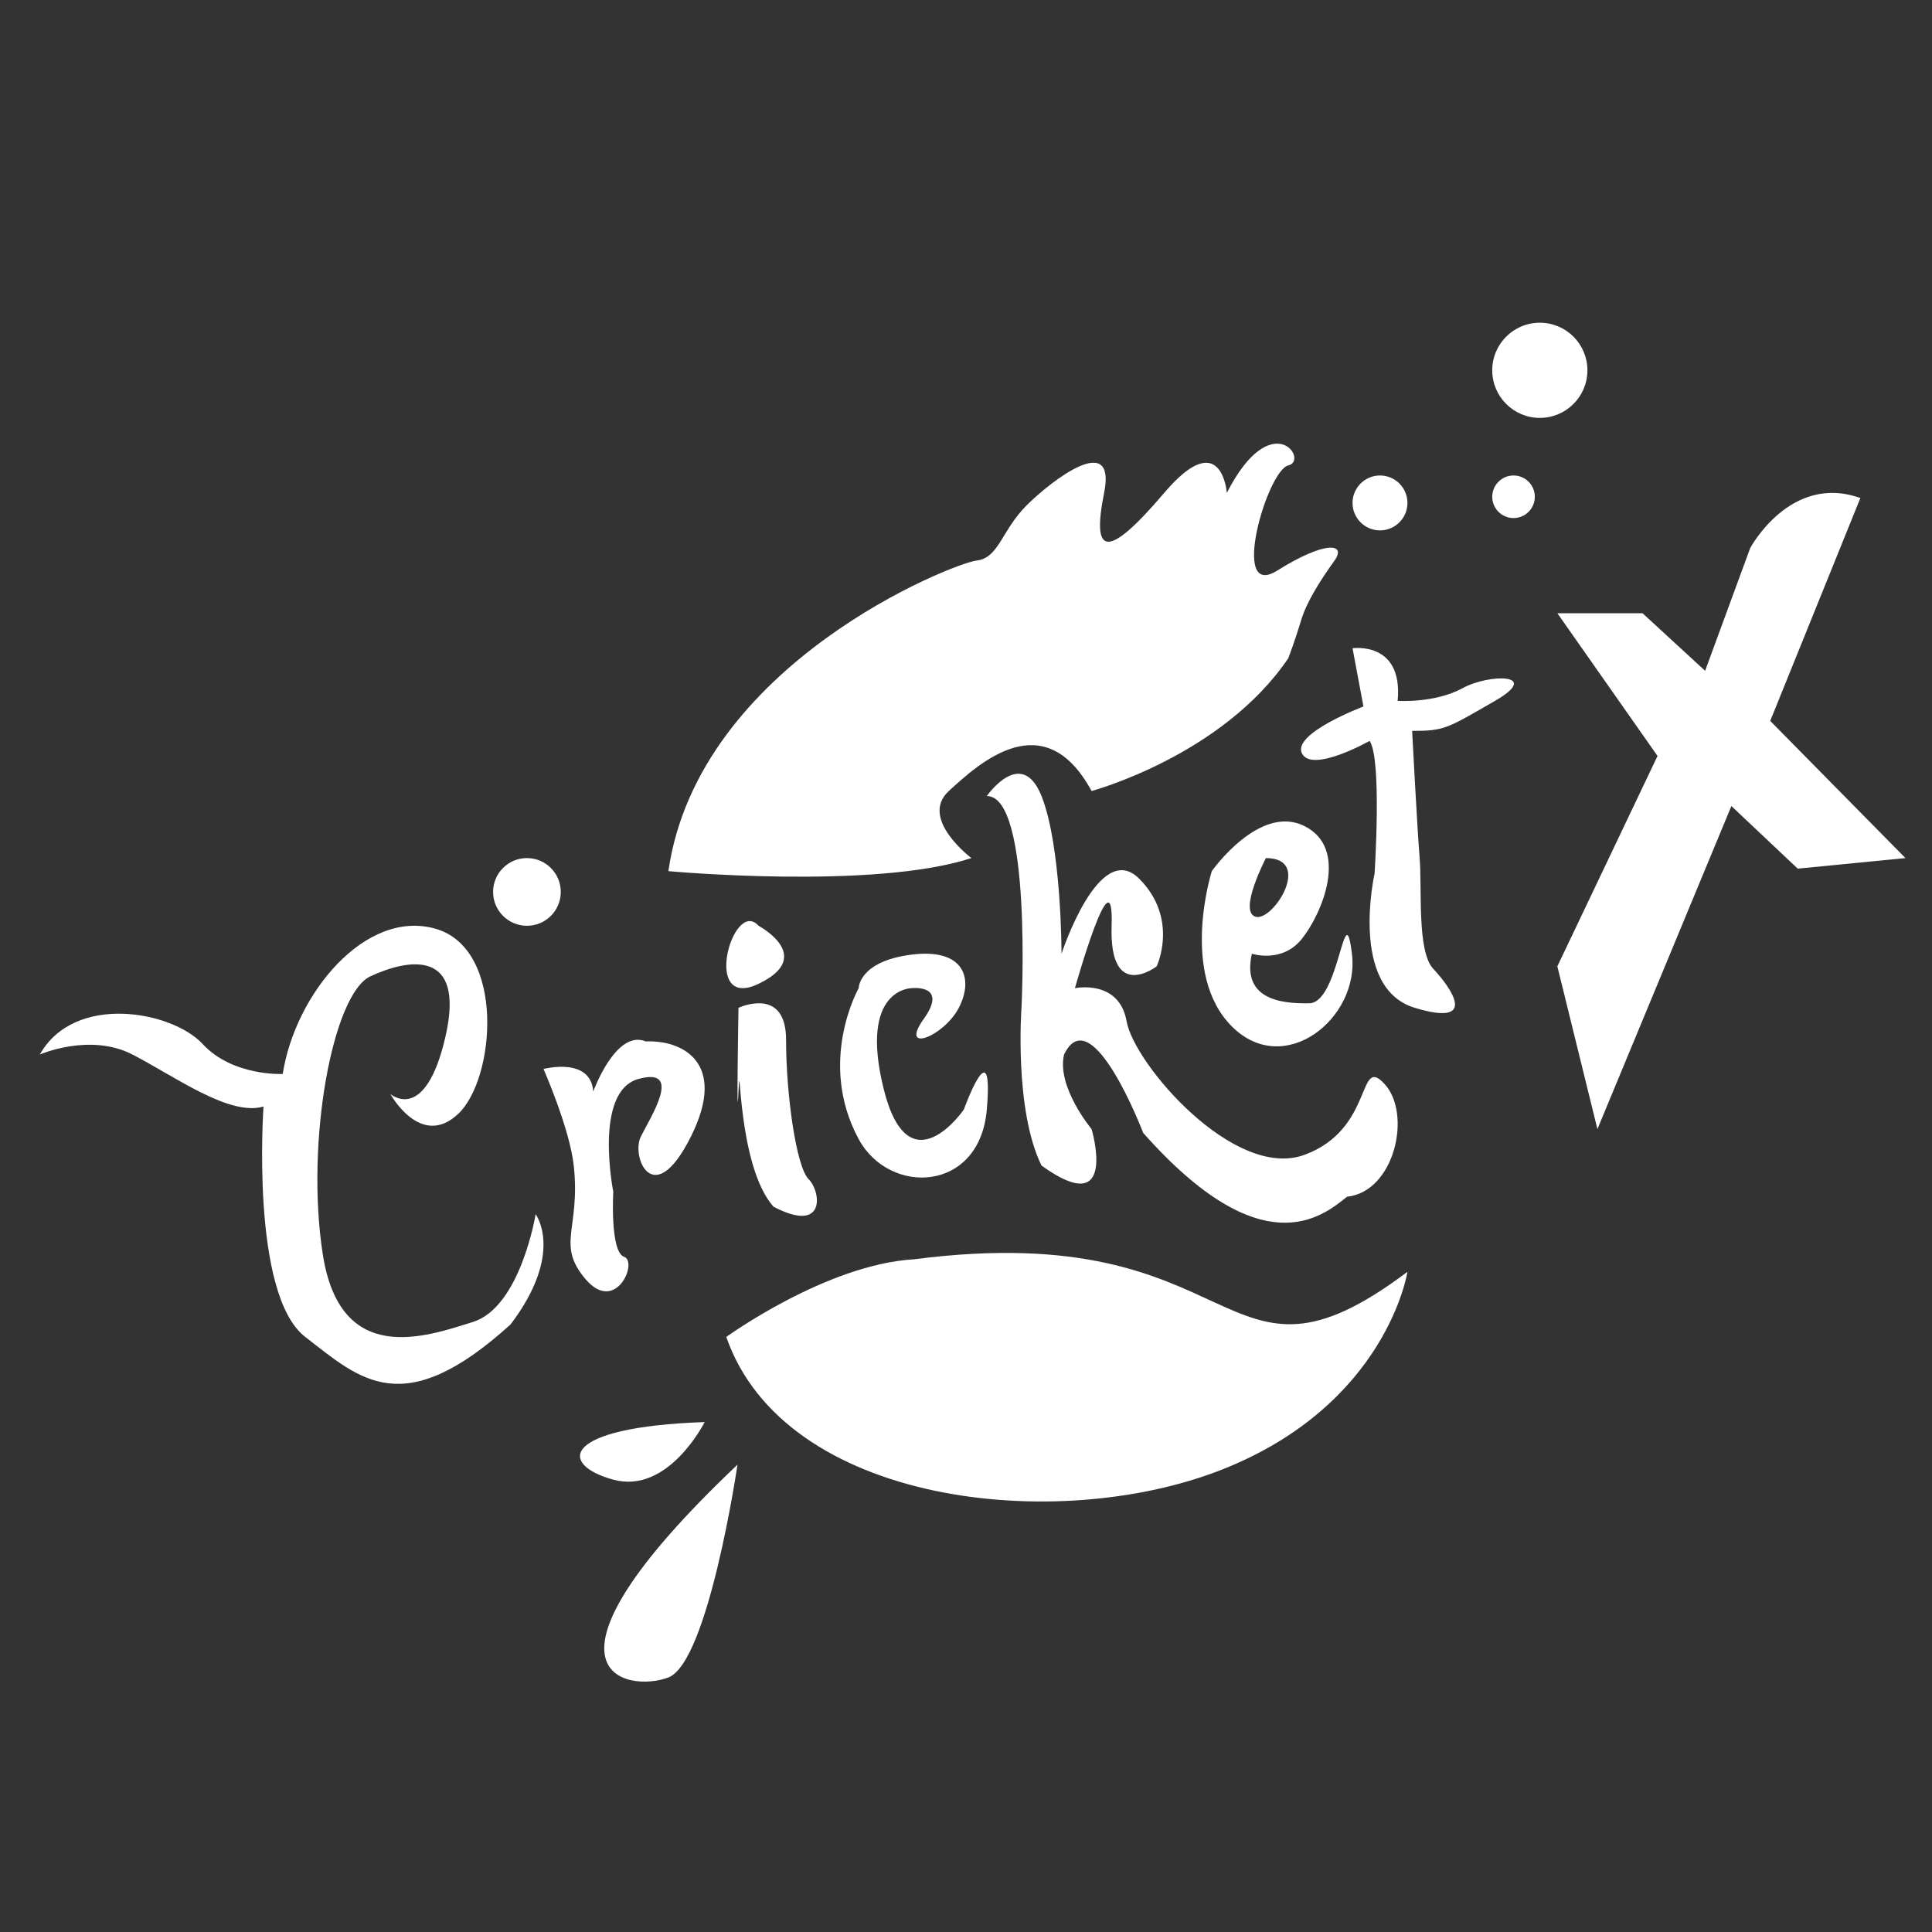 <?xml version="1.0" encoding="UTF-8"?> <svg xmlns="http://www.w3.org/2000/svg" xmlns:xlink="http://www.w3.org/1999/xlink" version="1.1" id="Layer_1" x="0px" y="0px" viewBox="0 0 1000 1000" style="enable-background:new 0 0 1000 1000;" xml:space="preserve"><rect x="0" y="0" width="1000" height="1000" fill="#333333" stroke="none"/> <path style="fill:#FFFFFF;" d="M202.07,566.26c0,0,15.55,28.52,35,10.37s24.63-85.55-11.67-95.92s-72.59,33.7-79.07,75.18 c0,0-25.92,1.3-41.48-15.55c-15.55-16.85-66.1-26.62-84.25,5.48c0,0,25.92-11.37,47.96,0c22.03,11.37,50.14,32.11,67.84,26.92 c0,0-6.92,97.21,21.59,119.25s50.55,44.07,106.29-6.48c28.09-37.08,12.96-57.03,12.96-57.03s-7.78,47.96-32.4,55.74 c-24.63,7.78-68.7,23.33-77.77-35c-9.07-58.33,5.18-134.8,24.63-143.87c19.44-9.07,49.36-14.65,38.89,31.11 C220.12,582.21,202.07,566.26,202.07,566.26z"></path> <path style="fill:#FFFFFF;" d="M281.32,553.3c0,0,24.45-6.48,25.74,11.67c0,0,11.67-32.4,27.22-25.92 c18.15-0.86,42.77,10.37,23.33,49.25c-19.44,38.89-31.11,10.37-25.92,0s22.03-36.29-1.3-29.81c-23.33,6.48-12.96,58.33-12.96,58.33 s-1.78,31.11,5.59,33.7s-4.3,29.81-19.85,11.67c-15.55-18.15-2.59-25.92-6.2-58.9C294.88,584.13,281.32,553.3,281.32,553.3z"></path> <path style="fill:#FFFFFF;" d="M382.24,521.63c0,0,24.63-11.52,24.63,16.56c0,28.08,5.18,65.67,11.67,72.15s9.07,28.52-18.15,14.26 c-19.11-21.31-17.01-84.09-18.15-59.62C381.1,589.43,382.24,521.63,382.24,521.63z"></path> <path style="fill:#FFFFFF;" d="M392.61,479.18c0,0,29.81,15.79,0,30.05S379.42,464.29,392.61,479.18z"></path> <path style="fill:#FFFFFF;" d="M444.45,511.47c0,0-21.64,38.07,0,78.13c15.9,29.43,62.66,27.73,66.32-15.3 c3.67-43.03-11.89,0-11.89,0s-28.52,41.58-41.48-10.63c-12.96-52.2,14.43-52.2,14.43-52.2s19.27-2.24,6.31,15.91 c-12.96,18.15,10.37,9.24,18.15-5.75c7.78-14.99,2.94-30.97-24.45-27.52C444.45,497.57,444.45,511.47,444.45,511.47z"></path> <path style="fill:#FFFFFF;" d="M510.78,412.02c0,0,17.93-25.92,28.3,0c10.37,25.92,10.37,81.62,10.37,81.62s19.44-59.58,40.18-38.84 c20.74,20.74,9.07,45.37,9.07,45.37s-24.63,18.97-23.33-20.98c1.3-39.94-18.99,32.29-18.99,32.29s22.88-4.83,26.77,17.21 c3.89,22.03,55.74,82.37,92.03,69.05s27.22-52.2,41.48-36.65c14.26,15.55,5.18,55.74-19.44,58.33 c-12.96,10.45-44.07,36.29-105.5-33.03c0,0-26.71-70.07-40.97-40.56c-3.95,16.79,14.26,38.59,14.26,38.59s14.26,47.86-25.92,18.87 c-14.26-28.99-10.37-81.65-10.37-81.65S534.33,412.02,510.78,412.02z"></path> <path style="fill:#FFFFFF;" d="M699.8,494.11c-3.89-32.84-6.48,24.87-22.03,25.18c-15.55,0.31-35-2.36-29.81-25.65 c0,0,15.55,5.23,25.92-7.74c10.37-12.96,24.63-46.66,1.3-58.33c-23.33-11.67-47.96,23.33-47.96,23.33s-16.85,53.14,10.37,80.36 C664.8,558.48,703.69,526.95,699.8,494.11z M655.22,444.14c24.63,0,3.72,33.03-5.35,30.36C640.8,471.84,655.22,444.14,655.22,444.14 z"></path> <path style="fill:#FFFFFF;" d="M700.07,335.54c0,0,26.24-3.89,23.36,27.22c0,0,19.15,1.3,33.41-6.48 c14.26-7.78,41.48-7.61,16.85,6.56s-25.92,15.47-42.77,15.47c0,0,2.59,49.98,3.89,65.82c1.3,15.84-1.47,48.24,7.04,57.32 c8.51,9.07,24.48,30.53-9.63,20.17c-34.12-10.35-20.74-69.43-20.74-69.43s3.89-59.62-2.59-68.7c0,0-29.81,16.85-35,6.48 c-5.18-10.37,31.83-24.29,31.83-24.29L700.07,335.54z"></path> <path style="fill:#FFFFFF;" d="M806.09,317.4h44.07l32.4,29.81l23.33-63.51c0,0,20.74-38.89,57.03-25.92l-46.66,115.36l69.99,71 l-55.74,5.47l-34.35-32.4l-69.34,167.21l-20.74-84.25l51.85-108.88L806.09,317.4z"></path> <path style="fill:#FFFFFF;" d="M345.95,450.9c0,0,106.29,9.8,156.84-6.77c0,0-27.22-20.45-11.67-34.71s49.25-45.37,73.88,0 c0,0,67.53-18.15,101.81-68.7c0,0,3.48-9.07,6.57-19.44c3.09-10.37,10.87-22.03,17.35-31.11s-4.89-10.37-29.66,5.18 s-5.21-51.85,5.75-54.44c10.95-2.59-8.49-31.21-31.82,14.2c0,0-2.59-35.05-32.4,0c-29.81,35.05-37.59,32.35-31.11,0 s-27.22-6.43-40.18,6.53c-12.96,12.96-14.26,27.22-25.92,28.52S361.5,343.32,345.95,450.9z"></path> <path style="fill:#FFFFFF;" d="M375.92,691.99c0,0,51.92-37.59,97.17-40.18c173.79-22.51,157.07,80.36,255.4,6.48 c0,0-10.55,68.7-96.09,102.4S406.03,778.73,375.92,691.99z"></path> <circle style="fill:#FFFFFF;" cx="714.28" cy="260.32" r="14.21"></circle> <circle style="fill:#FFFFFF;" cx="783.4" cy="257.13" r="11.02"></circle> <circle style="fill:#FFFFFF;" cx="797.01" cy="191.67" r="24.63"></circle> <circle style="fill:#FFFFFF;" cx="272.74" cy="461.66" r="17.52"></circle> <path style="fill:#FFFFFF;" d="M364.73,736.06c0,0-18.78,37.59-47.3,29.81C288.91,758.09,290.19,738.65,364.73,736.06z"></path> <path style="fill:#FFFFFF;" d="M381.73,758.09c0,0-15.05,102.23-35.79,110.17C325.21,876.21,267.15,866.75,381.73,758.09z"></path> </svg> 